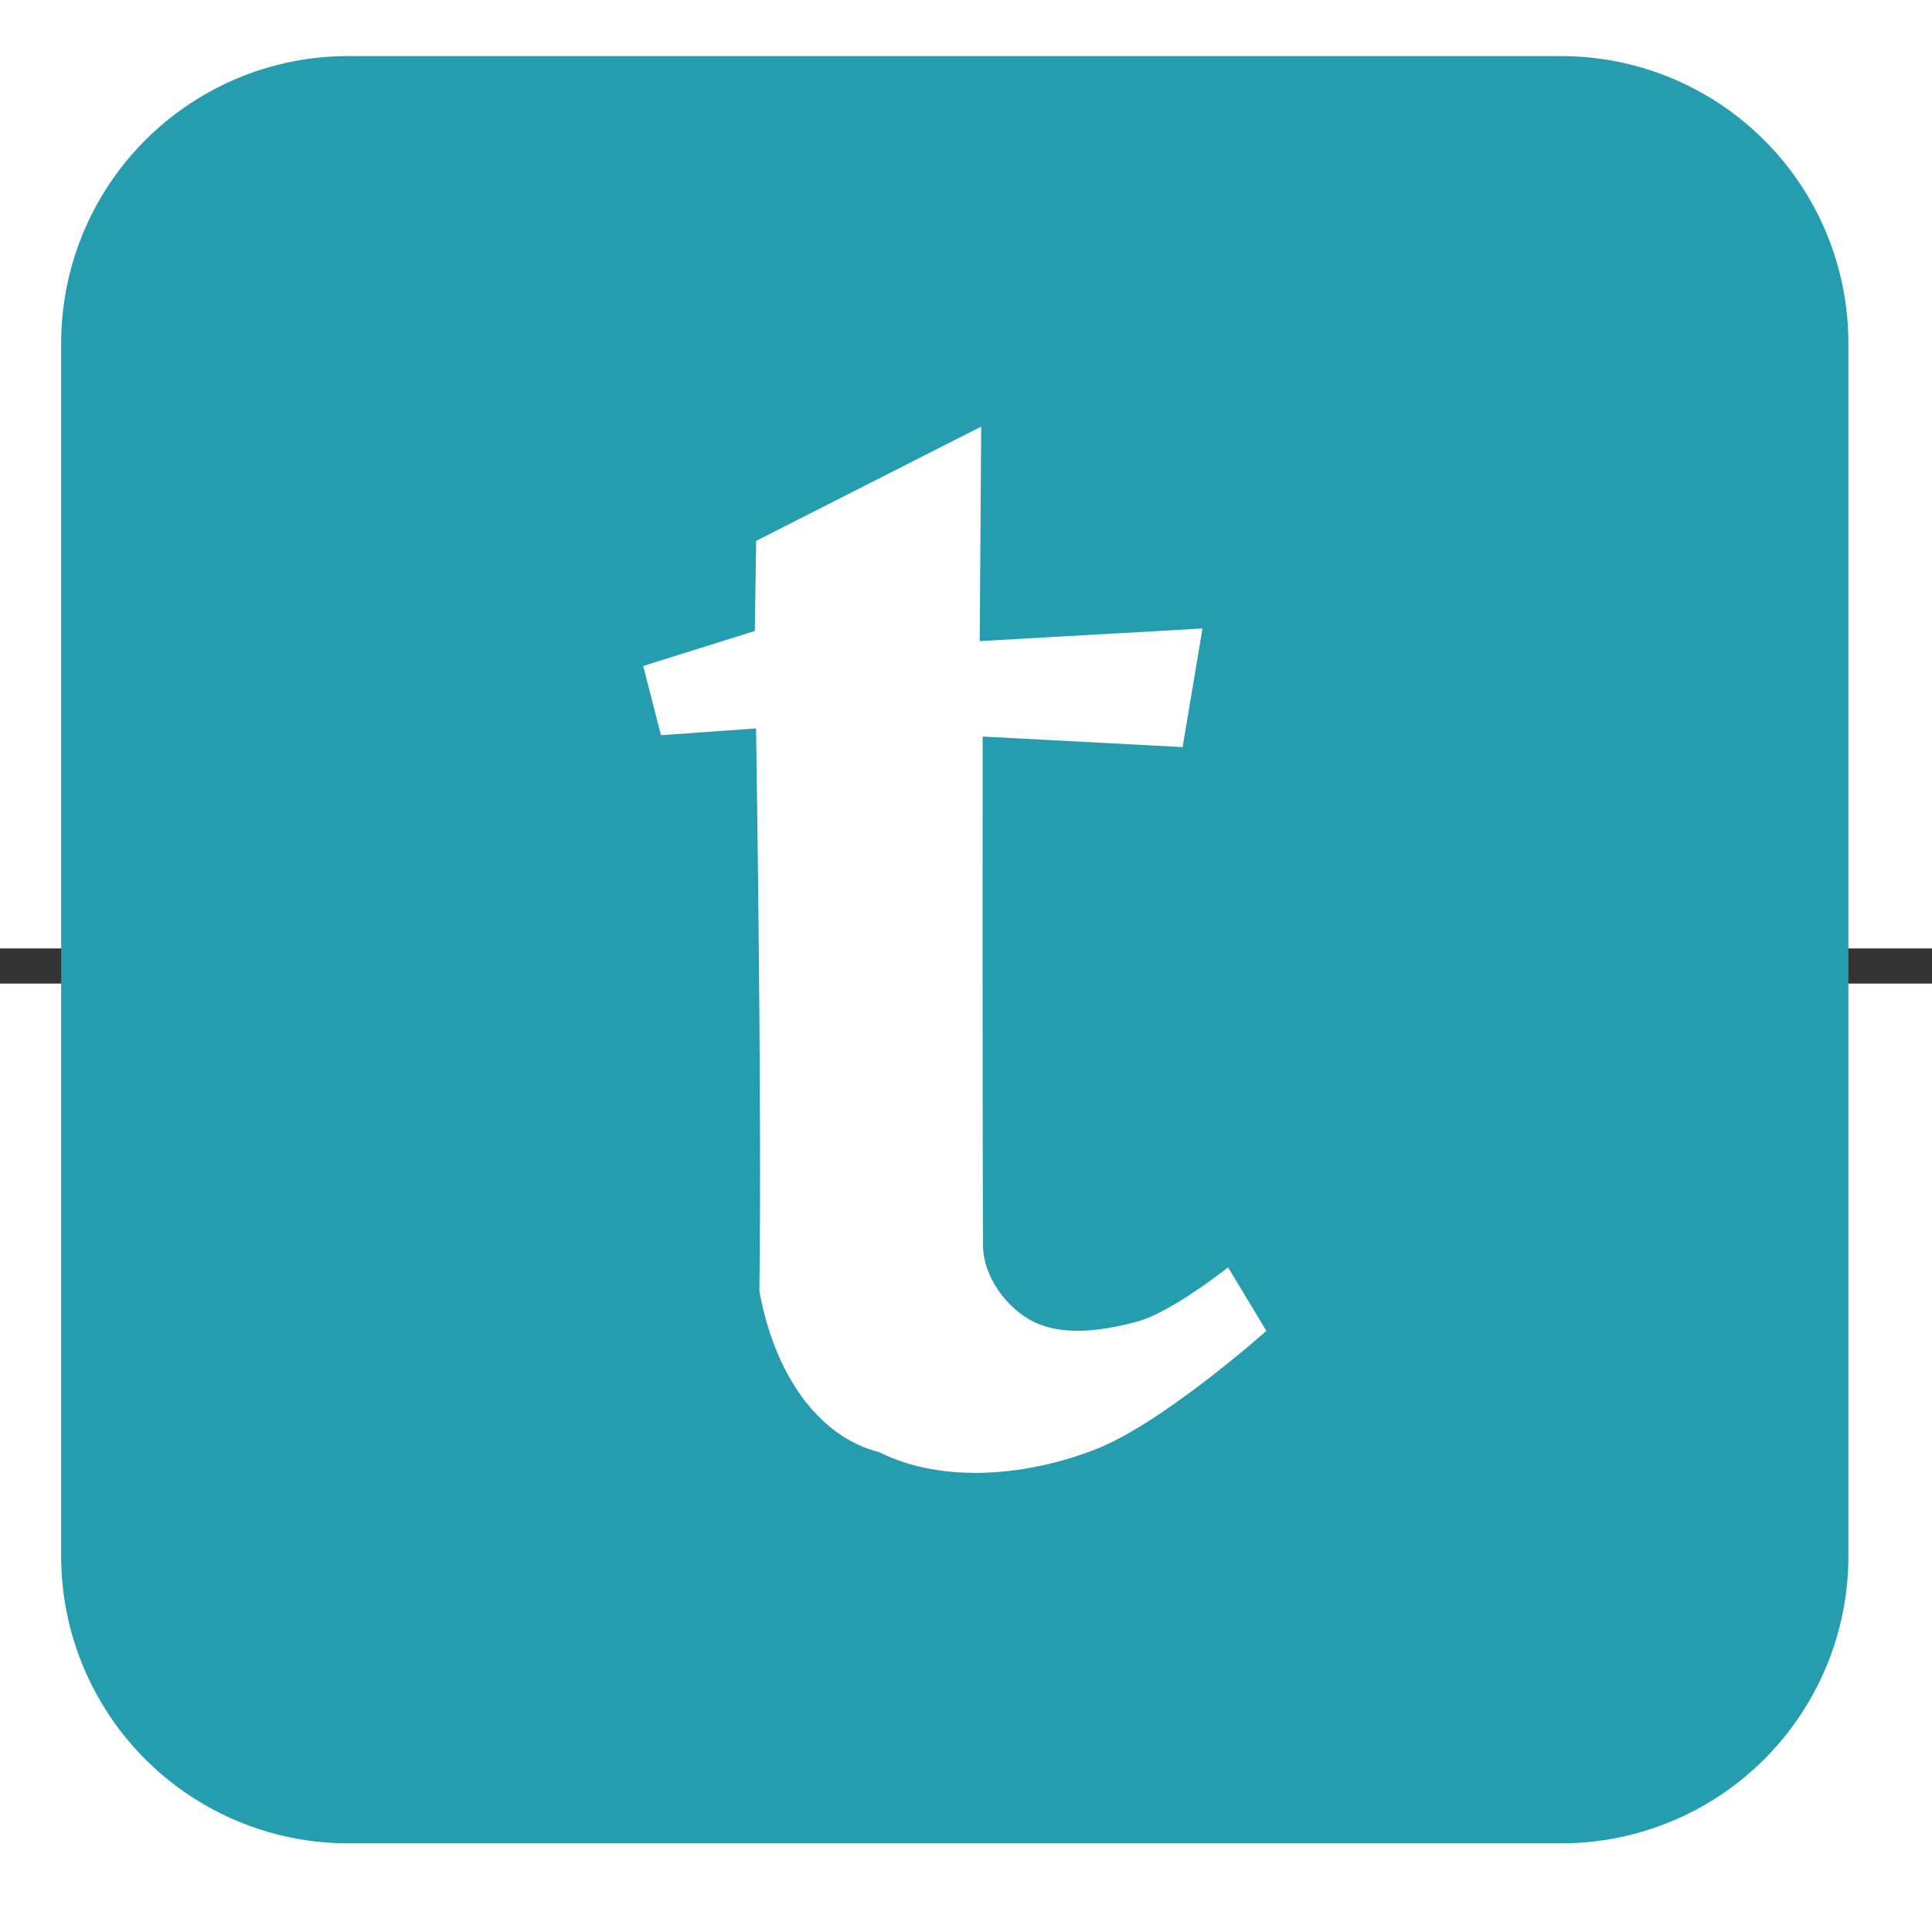 <svg width="256" height="256" viewBox="750 330 550 10" xmlns="http://www.w3.org/2000/svg"><rect x="750" y="330" width="550" height="10" fill="#333333" stroke="none"/><defs><linearGradient id="a"><stop offset="0" stop-color="#269daf"/></linearGradient></defs><path d="M849.35 75.97h344.91a81.76 81.76 0 0181.94 81.94v344.92a81.76 81.76 0 01-81.94 81.93H849.35a81.76 81.76 0 01-81.94-81.93V157.9a81.76 81.76 0 0181.94-81.94z" fill="url(#a)"/><path d="M965.27 213.97l-.39 25.65-31.78 9.97 5.06 19.7 27.07-1.92s1.74 109.42.94 160.11c4.13 23.02 16.26 41.4 34.15 45.94 18.35 9.19 42.8 6.61 61.87-.95 19.16-7.6 48.32-33.6 48.32-33.6l-10.9-18.08s-16.15 12.84-25.84 15.43c-9.85 2.63-21.68 4.5-30.56-.49-7.27-4.08-13.33-12.8-13.37-21.12-.2-48.76-.1-144.93-.1-144.93l56.93 3 5.65-33.76-63.42 3.59.43-61.07z" fill="#fff"/></svg>